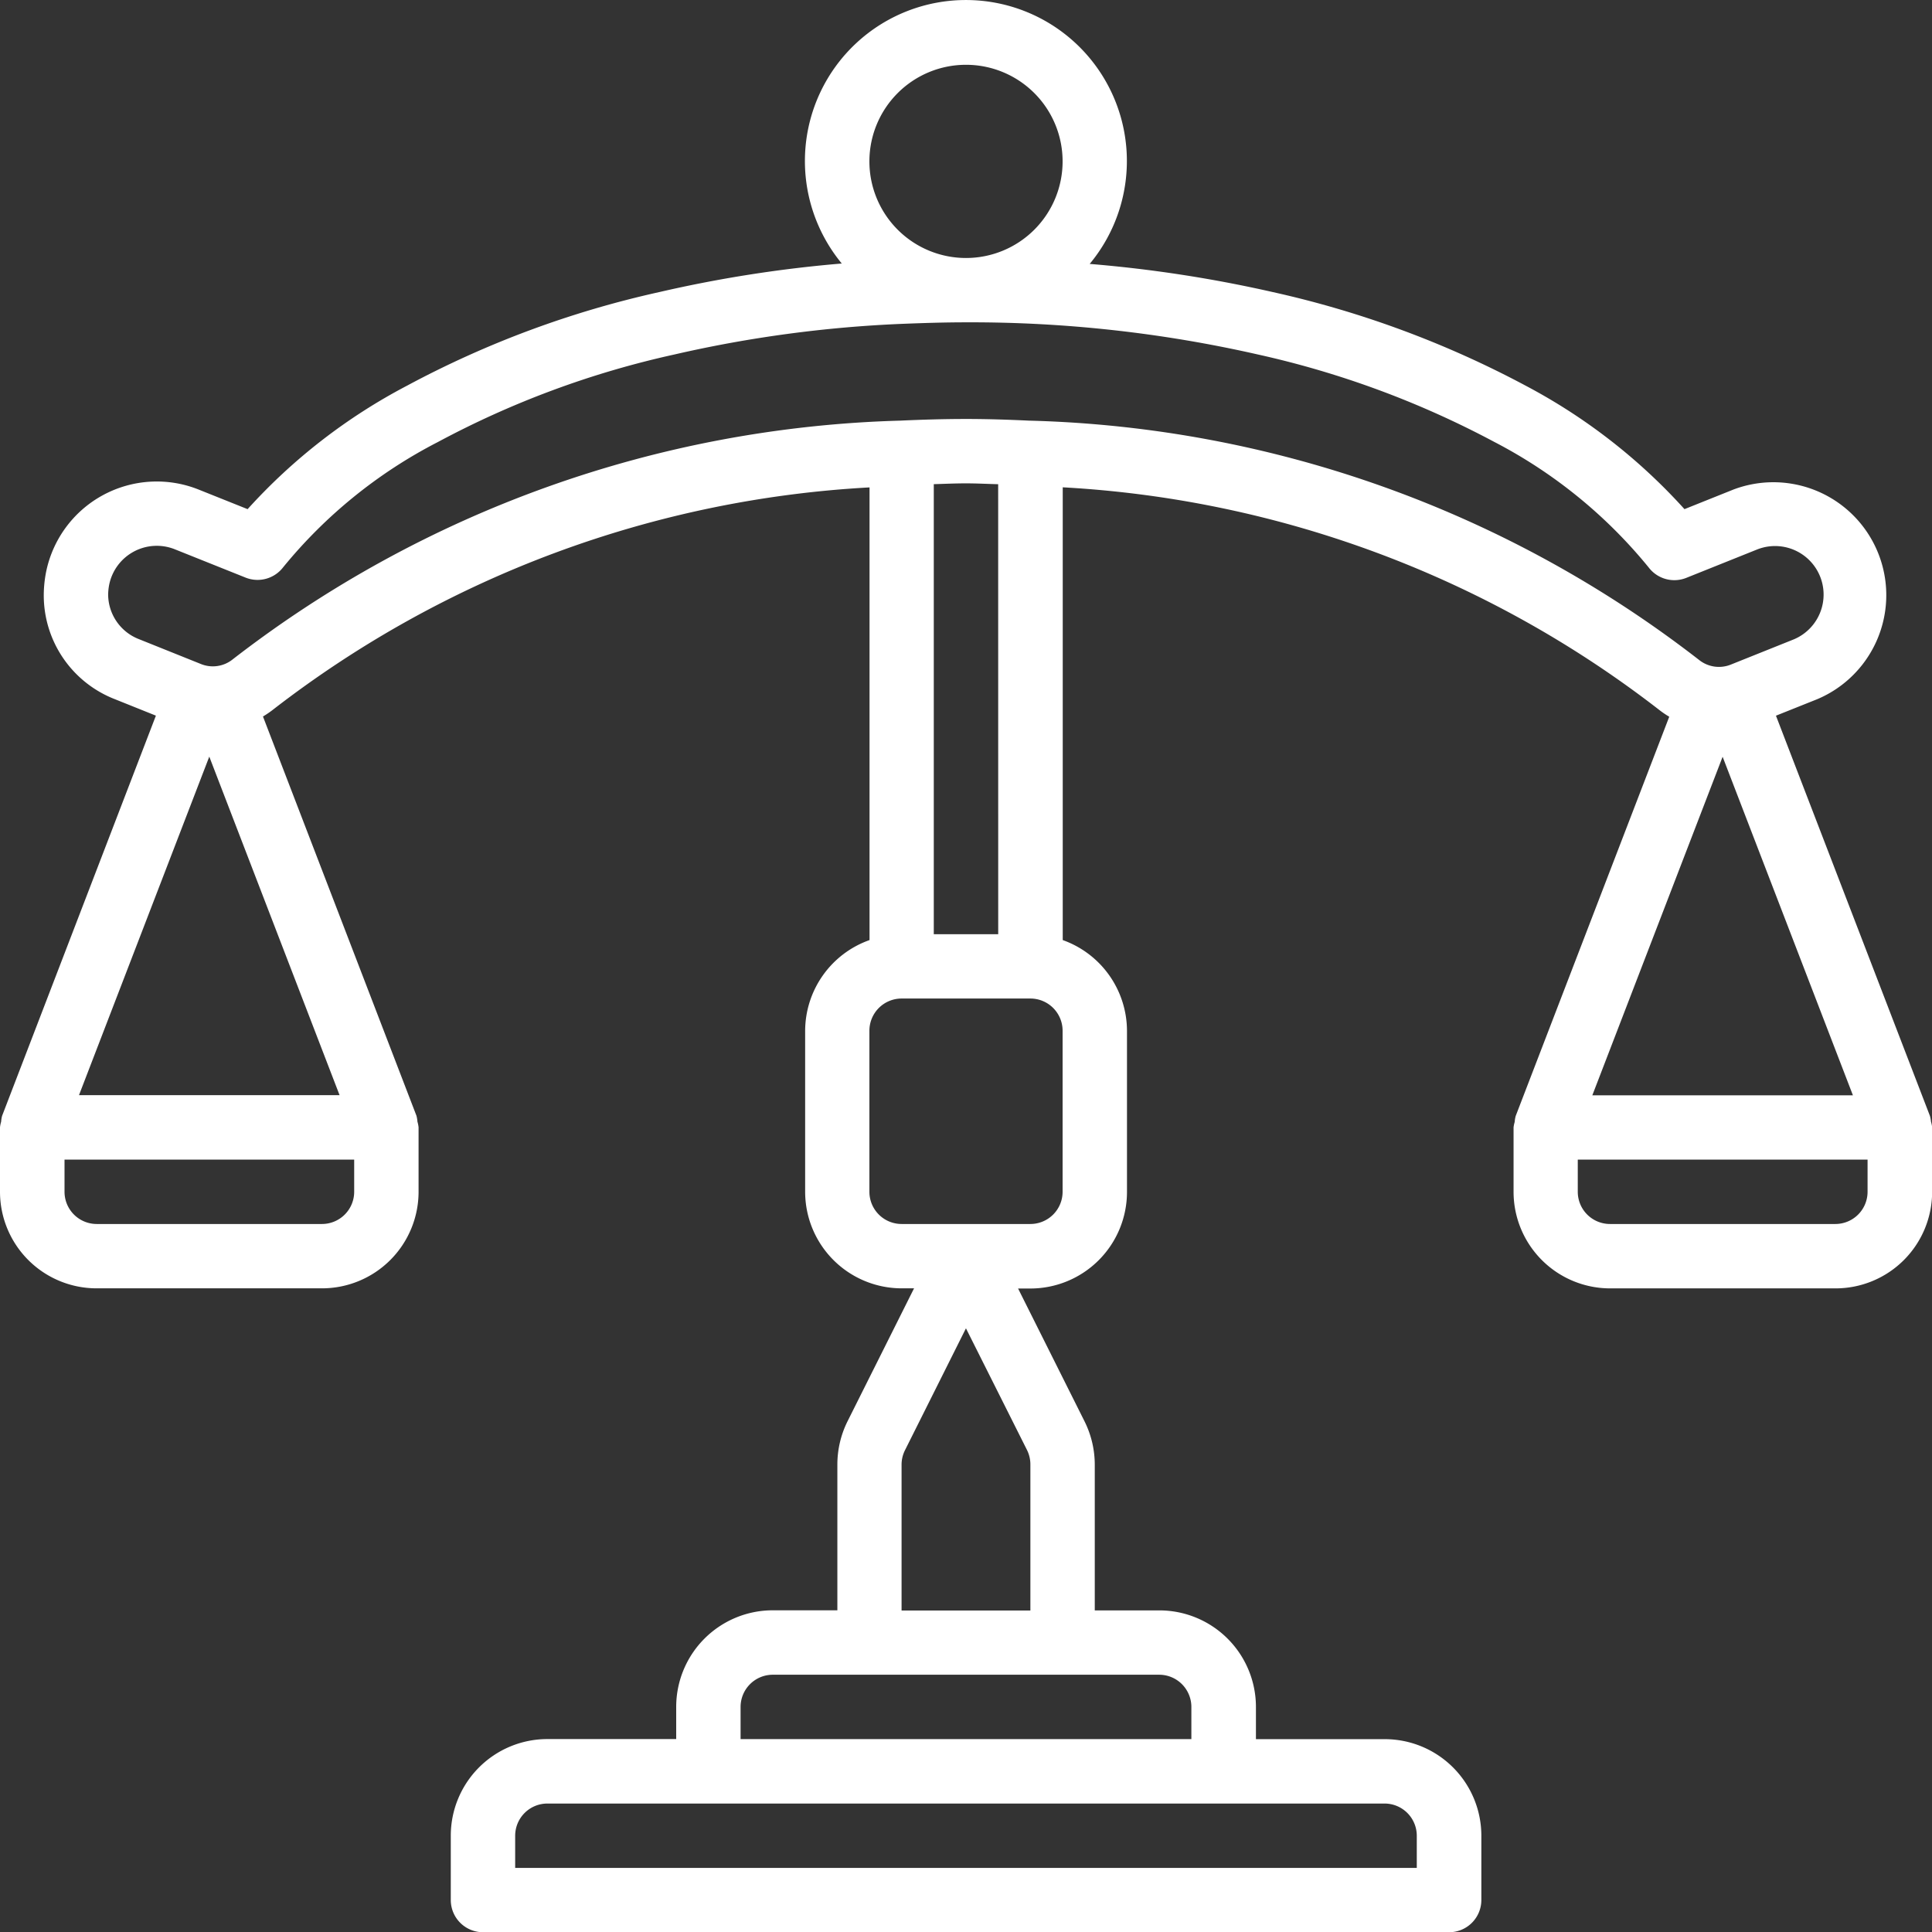 <svg xmlns="http://www.w3.org/2000/svg" width="43" height="43.008" viewBox="0 0 43 43.008">
  <rect x="0" y="0" width="43" height="43.008" fill="#333333" stroke="none"/>
  <path id="scale" d="M43,24.834l-3.426-8.905.918-.367a2.513,2.513,0,0,0-1.863-4.667l-1.091.437a12.838,12.838,0,0,0-3.544-2.753A22.1,22.1,0,0,0,28.372,6.5,29.127,29.127,0,0,0,24.3,5.874a3.583,3.583,0,1,0-5.518-.009,28.646,28.646,0,0,0-4.058.635A21.86,21.86,0,0,0,9.106,8.584a12.766,12.766,0,0,0-3.548,2.748l-1.09-.436a2.513,2.513,0,0,0-3.4,1.859,2.724,2.724,0,0,0-.047.484A2.48,2.48,0,0,0,2.6,15.56l.917.368L.094,24.834a.706.706,0,0,0-.022.133.64.64,0,0,0-.025.124v1.433a2.15,2.15,0,0,0,2.15,2.15H7.213a2.15,2.15,0,0,0,2.15-2.15V25.091a.671.671,0,0,0-.025-.125.722.722,0,0,0-.022-.133L5.9,15.947a2.2,2.2,0,0,0,.237-.163A23.8,23.8,0,0,1,19.4,10.848V20.923a2.15,2.15,0,0,0-1.433,2.018v3.583a2.15,2.15,0,0,0,2.15,2.15h.274l-1.481,2.96a2.162,2.162,0,0,0-.226.961v3.245H17.247a2.15,2.15,0,0,0-2.15,2.15v.716H12.23a2.15,2.15,0,0,0-2.15,2.15v1.433a.717.717,0,0,0,.716.716H32.3a.717.717,0,0,0,.717-.716V40.858a2.15,2.15,0,0,0-2.15-2.15H28v-.716a2.15,2.15,0,0,0-2.15-2.15H24.413V32.6a2.165,2.165,0,0,0-.226-.962l-1.481-2.96h.274a2.15,2.15,0,0,0,2.15-2.15V22.941A2.15,2.15,0,0,0,23.7,20.923V10.846a23.793,23.793,0,0,1,13.264,4.945,2.045,2.045,0,0,0,.235.161l-3.418,8.887a.706.706,0,0,0-.022.133.648.648,0,0,0-.025.12v1.433a2.15,2.15,0,0,0,2.15,2.15H40.9a2.15,2.15,0,0,0,2.15-2.15V25.091a.671.671,0,0,0-.025-.125A.7.7,0,0,0,43,24.834ZM31.58,40.858v.716H11.513v-.716a.717.717,0,0,1,.716-.717H30.863a.717.717,0,0,1,.717.717Zm-5.017-2.867v.716H16.53v-.716a.717.717,0,0,1,.716-.717h8.6a.717.717,0,0,1,.717.717ZM22.98,32.6v3.245H20.113V32.6a.715.715,0,0,1,.075-.321l1.358-2.715,1.362,2.715a.725.725,0,0,1,.072.321Zm18.307-8.222h-5.8l2.9-7.535ZM21.547,1.442a2.15,2.15,0,1,1-2.15,2.15,2.15,2.15,0,0,1,2.15-2.15ZM4.705,16.84l2.9,7.535h-5.8ZM7.93,26.525a.717.717,0,0,1-.716.717H2.2a.717.717,0,0,1-.717-.717v-.716H7.93Zm15.767,0a.717.717,0,0,1-.717.717H20.113a.717.717,0,0,1-.716-.717V22.941a.717.717,0,0,1,.716-.717H22.98a.717.717,0,0,1,.717.717Zm-1.433-5.733H20.83V10.776c.239-.007.473-.018.716-.018s.477.013.717.019Zm.727-11.429h-.019c-.466-.022-.938-.038-1.425-.038s-.99.015-1.468.037A25.409,25.409,0,0,0,5.225,14.676a.705.705,0,0,1-.713.1l-1.381-.554a1.071,1.071,0,0,1-.677-.988,1.243,1.243,0,0,1,.022-.215,1.081,1.081,0,0,1,1.461-.794l1.577.631a.718.718,0,0,0,.834-.229A10.845,10.845,0,0,1,9.793,9.838a20.411,20.411,0,0,1,5.259-1.947,27.7,27.7,0,0,1,5.093-.684c.463-.018.925-.033,1.4-.033a28.809,28.809,0,0,1,6.5.716A20.679,20.679,0,0,1,33.3,9.833a10.909,10.909,0,0,1,3.444,2.8.717.717,0,0,0,.833.229l1.577-.632a1.08,1.08,0,0,1,.8,2.007l-1.378.552a.709.709,0,0,1-.712-.1A25.381,25.381,0,0,0,22.991,9.363ZM41.613,26.525a.717.717,0,0,1-.716.717H35.88a.717.717,0,0,1-.717-.717v-.716h6.45Zm0,0" transform="translate(-0.047 0)" fill="#fff"/>
</svg>
